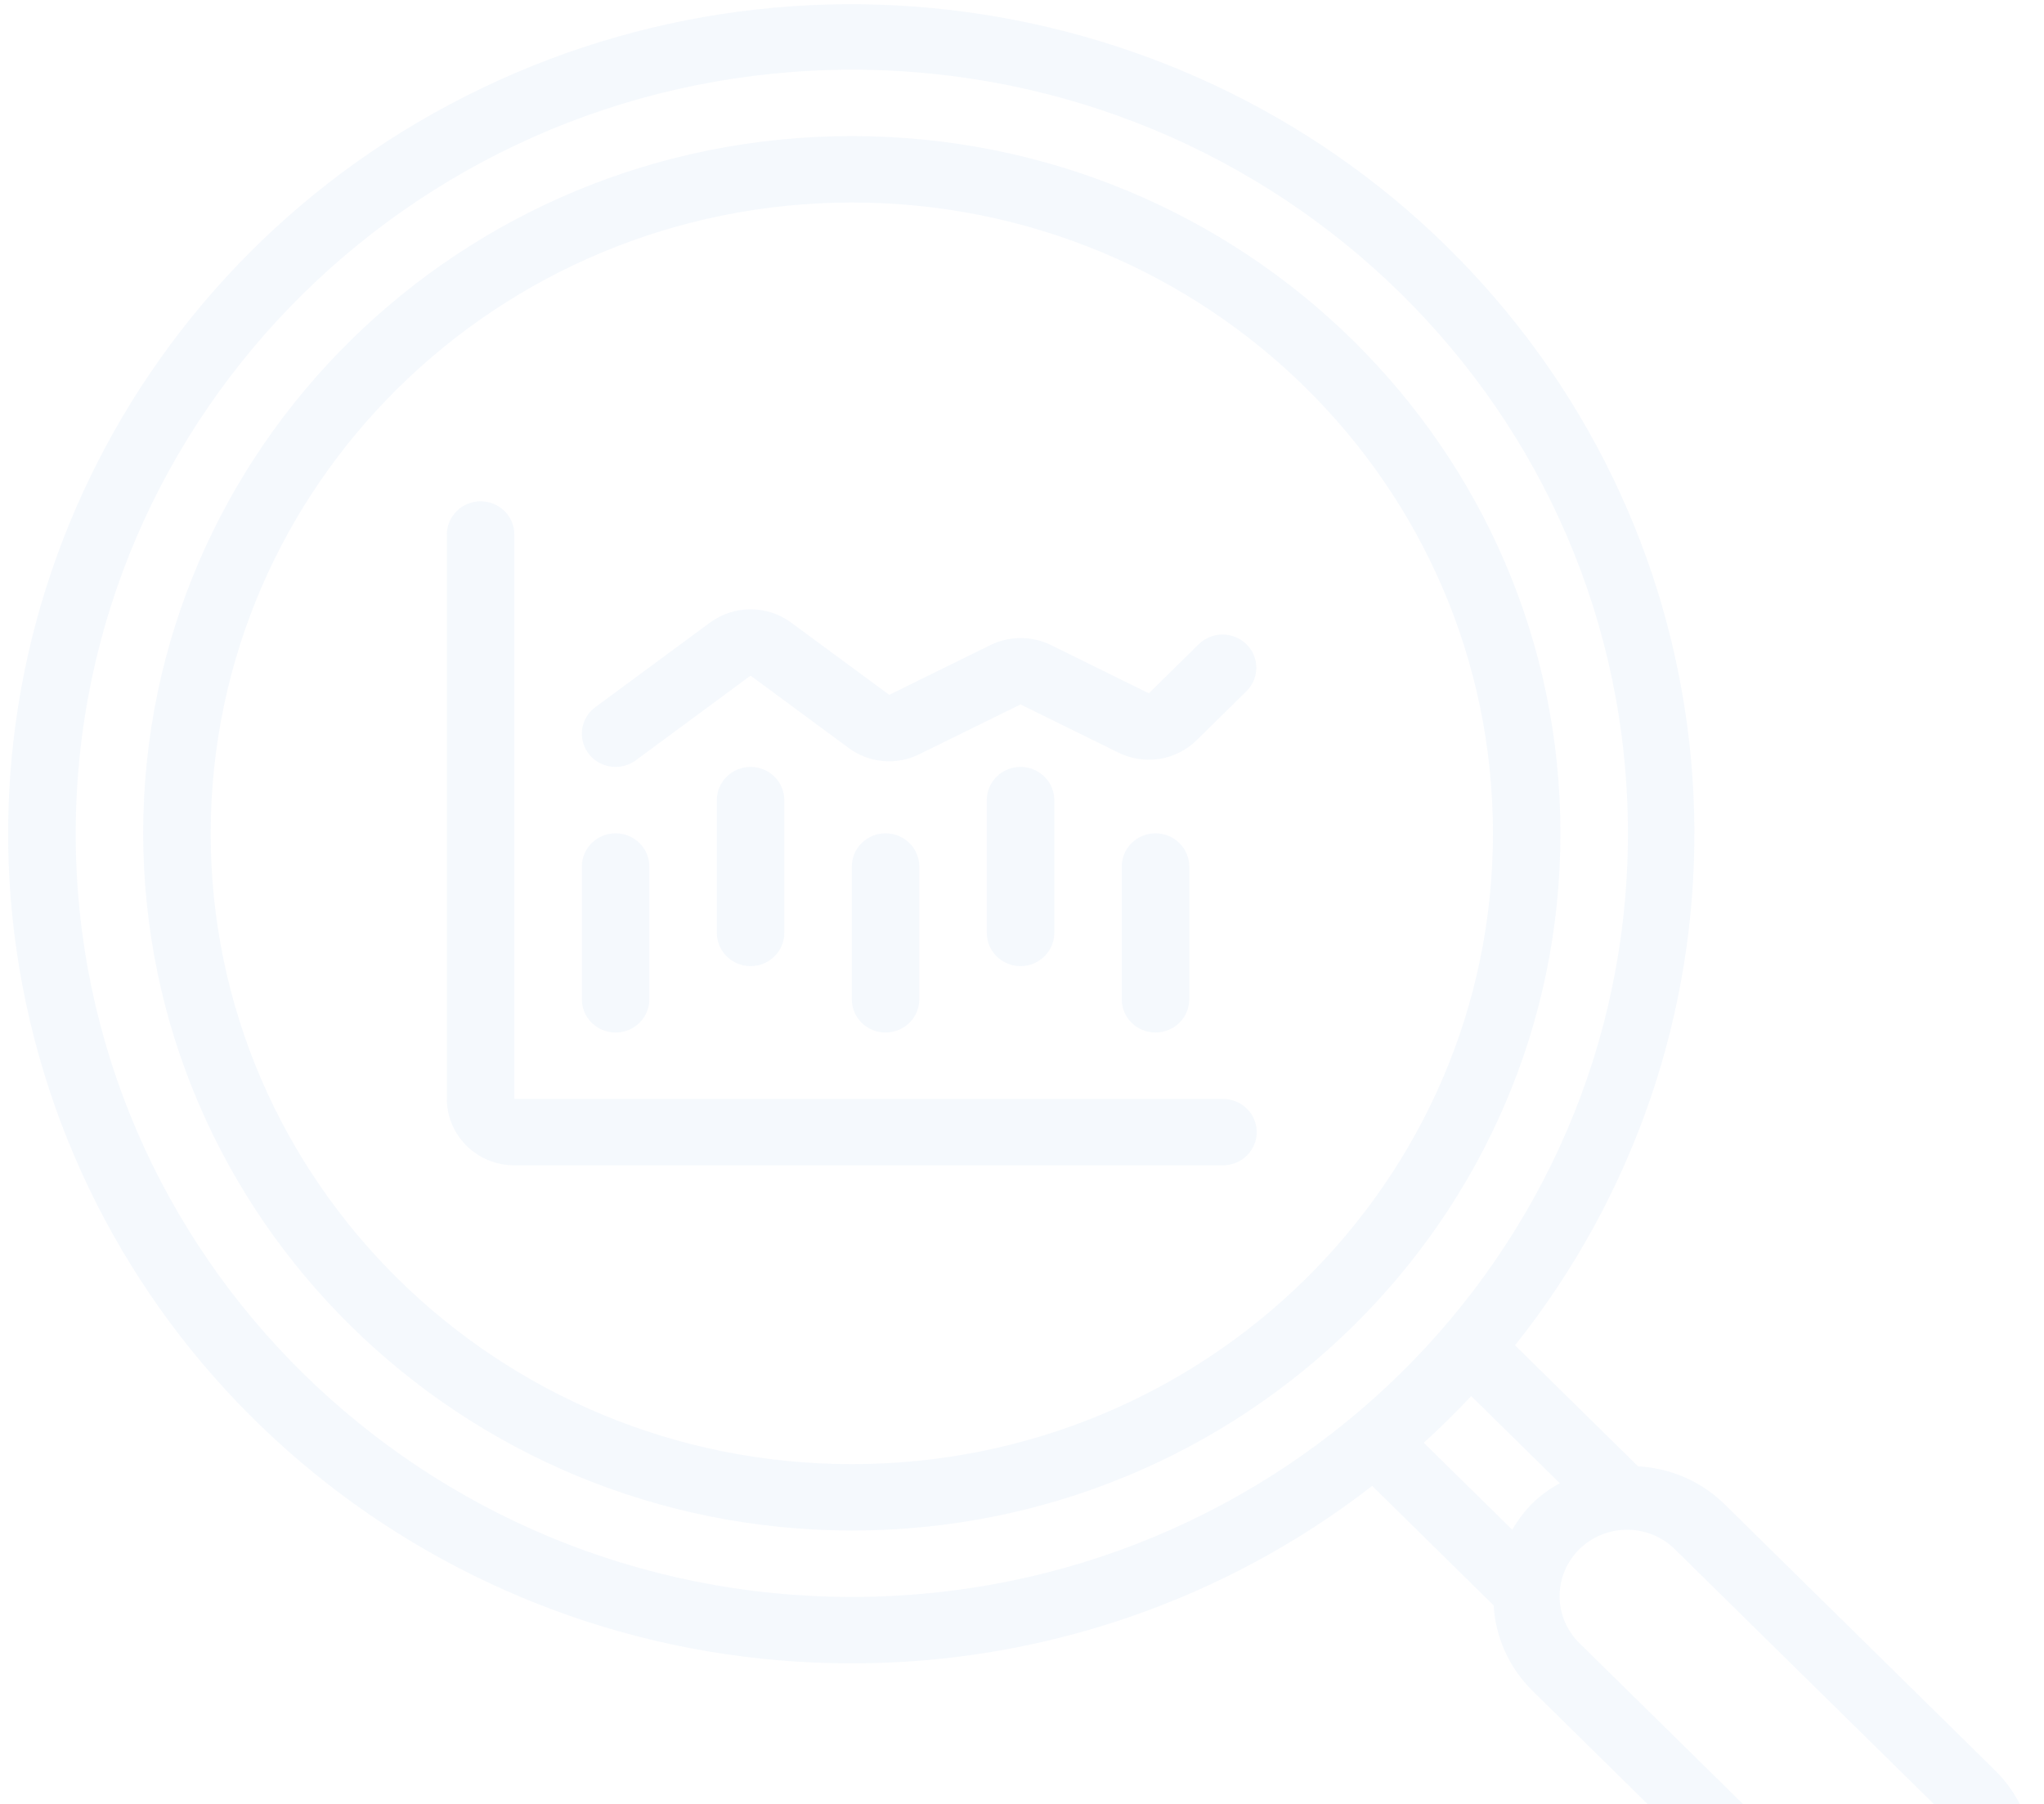 <svg width="205" height="181" viewBox="0 0 205 181" fill="none" xmlns="http://www.w3.org/2000/svg">
<g opacity="0.04">
<path d="M85.431 166.865C104.367 166.878 122.754 160.605 137.62 149.062L149.804 161.053C149.99 164.275 151.371 167.319 153.686 169.606L180.76 196.251C182.009 197.524 183.502 198.539 185.154 199.237C186.806 199.935 188.582 200.303 190.379 200.318C192.177 200.333 193.96 199.996 195.623 199.326C197.287 198.657 198.798 197.667 200.069 196.416C201.34 195.166 202.346 193.678 203.026 192.041C203.707 190.403 204.049 188.649 204.034 186.88C204.018 185.111 203.645 183.363 202.935 181.737C202.226 180.112 201.195 178.642 199.902 177.413L172.827 150.767C170.522 148.572 167.488 147.27 164.285 147.1L151.949 134.96C176.235 104.444 175.897 61.468 151.134 31.325C126.371 1.183 83.739 -8.143 48.336 8.843C12.933 25.82 -5.871 64.612 2.993 102.376C11.86 140.149 46.045 166.888 85.431 166.865ZM195.13 182.139C196.399 183.388 197.111 185.082 197.111 186.849C197.111 188.615 196.399 190.309 195.13 191.558C193.841 192.77 192.127 193.446 190.344 193.446C188.562 193.446 186.848 192.77 185.559 191.558L158.485 164.913C157.838 164.298 157.322 163.563 156.968 162.751C156.613 161.938 156.426 161.064 156.418 160.179C156.411 159.295 156.582 158.418 156.922 157.599C157.263 156.78 157.765 156.036 158.401 155.411C159.036 154.786 159.792 154.291 160.624 153.956C161.456 153.621 162.347 153.452 163.246 153.46C164.144 153.468 165.032 153.652 165.858 154.001C166.684 154.35 167.431 154.857 168.055 155.494L195.13 182.139ZM156.44 148.799C155.439 149.34 154.517 150.013 153.699 150.797C152.911 151.597 152.227 152.496 151.669 153.462L142.795 144.735C144.443 143.237 146.027 141.675 147.553 140.052L156.44 148.799ZM85.431 6.991C128.422 6.991 163.27 41.288 163.27 83.597C163.27 125.907 128.422 160.203 85.431 160.203C42.44 160.203 7.592 125.907 7.592 83.597C7.64 41.307 42.461 7.038 85.431 6.991Z" fill="#0063CB"/>
<path d="M85.431 153.541C124.682 153.541 156.501 122.226 156.501 83.597C156.501 44.968 124.682 13.652 85.431 13.652C46.179 13.652 14.36 44.968 14.36 83.597C14.404 122.206 46.2 153.498 85.431 153.541ZM85.431 20.314C120.942 20.314 149.732 48.648 149.732 83.597C149.732 118.546 120.942 146.88 85.431 146.88C49.919 146.88 21.129 118.546 21.129 83.597C21.17 48.661 49.933 20.354 85.431 20.314Z" fill="#0063CB"/>
<path fill-rule="evenodd" clip-rule="evenodd" d="M51.587 116.903H122.657C123.555 116.903 124.416 116.552 125.05 115.927C125.685 115.303 126.042 114.456 126.042 113.572C126.042 112.689 125.685 111.842 125.05 111.217C124.416 110.592 123.555 110.242 122.657 110.242H51.587V53.62C51.587 52.736 51.23 51.889 50.596 51.265C49.961 50.64 49.1 50.289 48.203 50.289C47.305 50.289 46.444 50.64 45.81 51.265C45.175 51.889 44.818 52.736 44.818 53.62V110.242C44.818 112.008 45.532 113.703 46.801 114.952C48.07 116.201 49.792 116.903 51.587 116.903Z" fill="#0063CB"/>
<path fill-rule="evenodd" clip-rule="evenodd" d="M61.741 103.581C62.638 103.581 63.499 103.23 64.134 102.606C64.769 101.981 65.125 101.134 65.125 100.25V86.928C65.125 86.044 64.769 85.197 64.134 84.573C63.499 83.948 62.638 83.597 61.741 83.597C60.843 83.597 59.982 83.948 59.348 84.573C58.713 85.197 58.356 86.044 58.356 86.928V100.25C58.356 101.134 58.713 101.981 59.348 102.606C59.982 103.23 60.843 103.581 61.741 103.581ZM71.894 80.266V93.589C71.894 94.472 72.25 95.32 72.885 95.944C73.52 96.569 74.38 96.92 75.278 96.92C76.175 96.92 77.036 96.569 77.671 95.944C78.306 95.32 78.662 94.472 78.662 93.589V80.266C78.662 79.383 78.306 78.536 77.671 77.911C77.036 77.287 76.175 76.936 75.278 76.936C74.38 76.936 73.52 77.287 72.885 77.911C72.25 78.536 71.894 79.383 71.894 80.266ZM85.431 86.928V100.25C85.431 101.134 85.787 101.981 86.422 102.606C87.057 103.23 87.918 103.581 88.815 103.581C89.713 103.581 90.573 103.23 91.208 102.606C91.843 101.981 92.199 101.134 92.199 100.25V86.928C92.199 86.044 91.843 85.197 91.208 84.573C90.573 83.948 89.713 83.597 88.815 83.597C87.918 83.597 87.057 83.948 86.422 84.573C85.787 85.197 85.431 86.044 85.431 86.928ZM98.968 80.266V93.589C98.968 94.472 99.325 95.32 99.959 95.944C100.594 96.569 101.455 96.92 102.352 96.92C103.25 96.92 104.111 96.569 104.745 95.944C105.38 95.32 105.737 94.472 105.737 93.589V80.266C105.737 79.383 105.38 78.536 104.745 77.911C104.111 77.287 103.25 76.936 102.352 76.936C101.455 76.936 100.594 77.287 99.959 77.911C99.325 78.536 98.968 79.383 98.968 80.266ZM112.505 86.928V100.25C112.505 101.134 112.862 101.981 113.496 102.606C114.131 103.23 114.992 103.581 115.89 103.581C116.787 103.581 117.648 103.23 118.283 102.606C118.917 101.981 119.274 101.134 119.274 100.25V86.928C119.274 86.044 118.917 85.197 118.283 84.573C117.648 83.948 116.787 83.597 115.89 83.597C114.992 83.597 114.131 83.948 113.496 84.573C112.862 85.197 112.505 86.044 112.505 86.928Z" fill="#0063CB"/>
<path fill-rule="evenodd" clip-rule="evenodd" d="M61.741 76.936C62.472 76.936 63.186 76.703 63.771 76.27L75.278 67.777L85.113 75.034C87.16 76.556 89.908 76.8 92.199 75.664L102.352 70.668L112.194 75.511C113.465 76.136 114.903 76.352 116.306 76.128C117.708 75.903 119.004 75.251 120.008 74.262L125.051 69.299C125.667 68.671 126.008 67.829 126.001 66.956C125.993 66.083 125.637 65.247 125.01 64.63C124.382 64.012 123.533 63.662 122.646 63.654C121.759 63.647 120.904 63.983 120.265 64.589L115.223 69.552L105.398 64.709C104.457 64.249 103.42 64.01 102.369 64.01C101.318 64.01 100.282 64.249 99.34 64.709L89.187 69.705L79.339 62.451C78.165 61.591 76.741 61.127 75.278 61.127C73.815 61.127 72.391 61.591 71.217 62.451L59.71 70.941C59.142 71.36 58.722 71.945 58.51 72.612C58.299 73.28 58.306 73.996 58.53 74.659C58.755 75.322 59.186 75.899 59.762 76.308C60.338 76.716 61.03 76.936 61.741 76.936Z" fill="#0063CB"/>
</g>
</svg>
